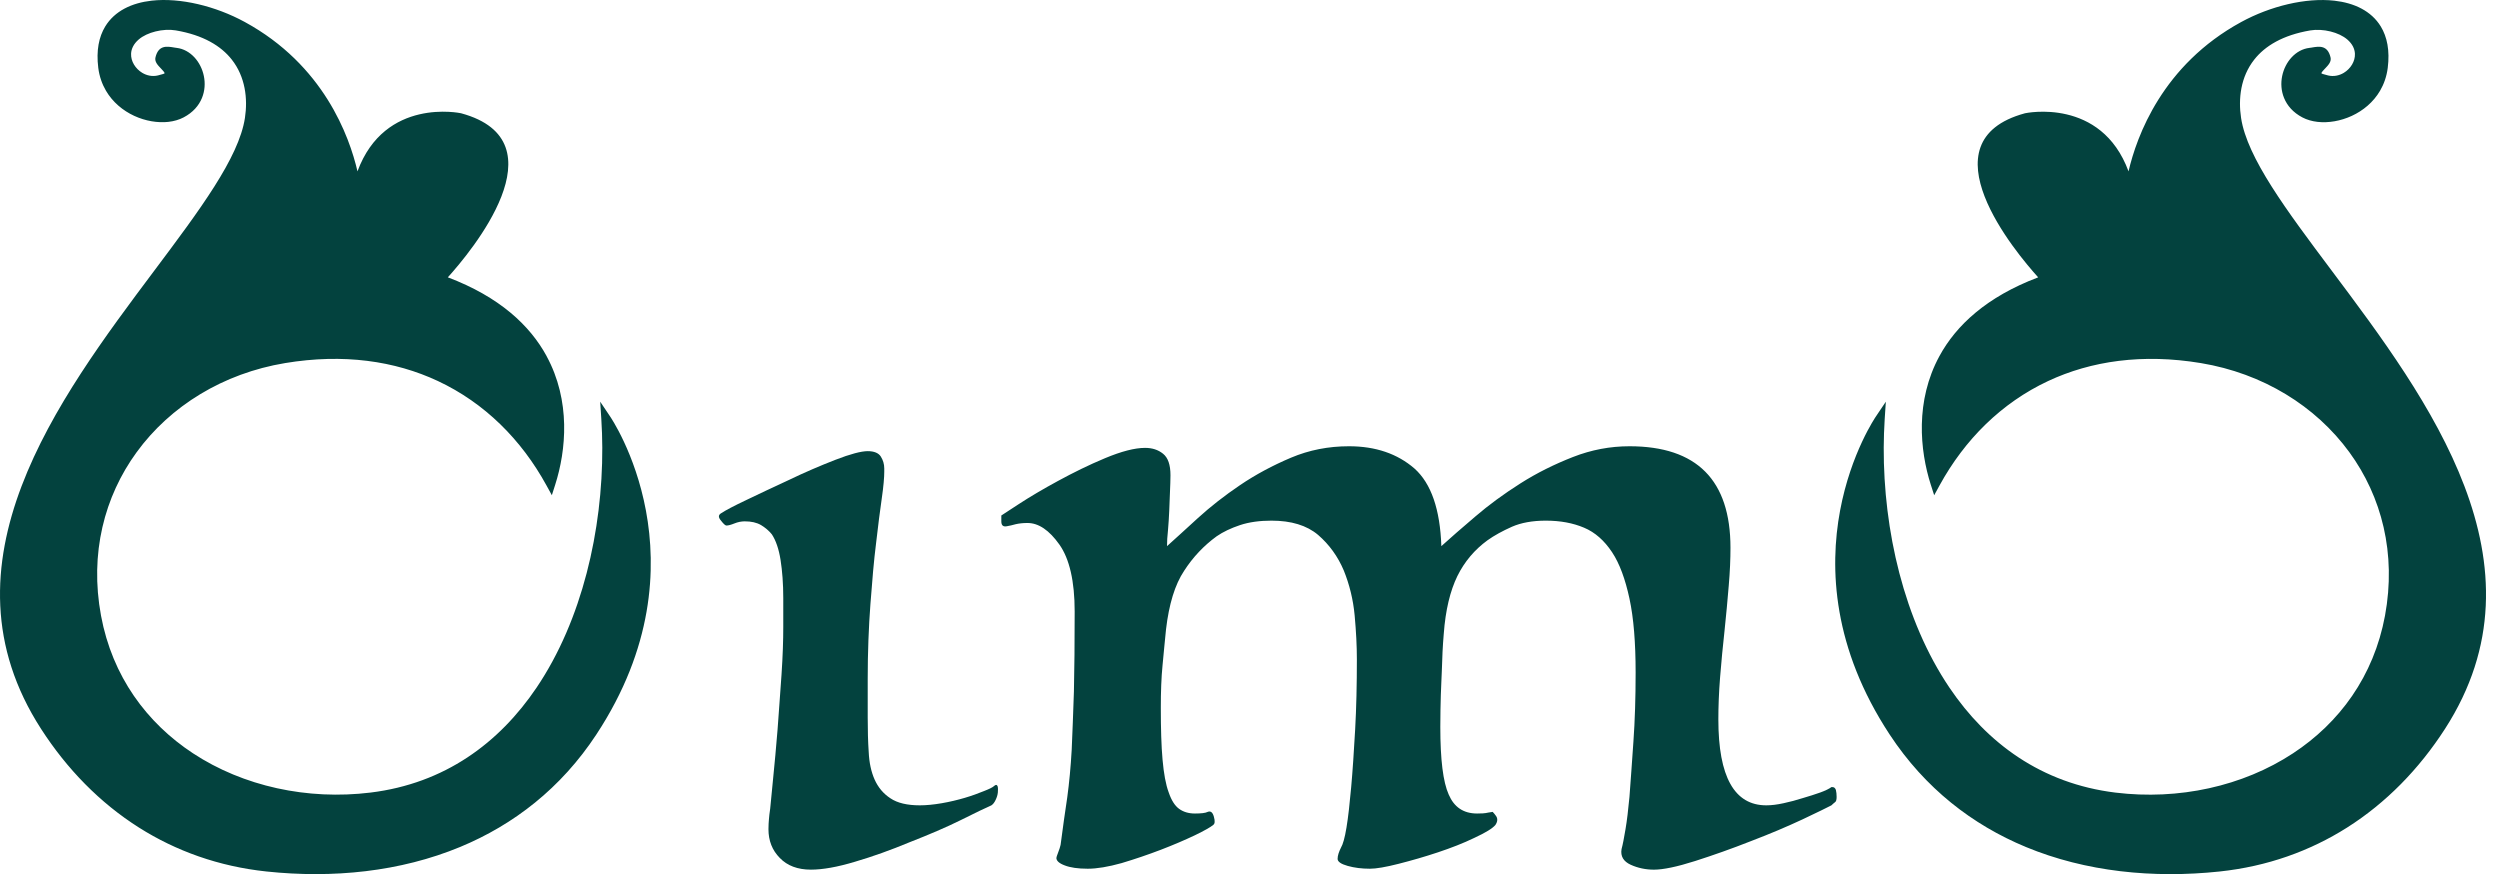 <svg width="143" height="50" viewBox="0 0 143 50" fill="none" xmlns="http://www.w3.org/2000/svg">
<path d="M104.815 45.022C104.914 45.022 104.97 45.075 105.012 45.182C105.041 45.302 105.055 45.436 105.055 45.583C105.055 45.744 105.027 45.851 104.956 45.891C104.885 45.944 104.829 45.998 104.758 46.065C104.532 46.185 103.981 46.453 103.106 46.868C102.216 47.283 101.241 47.698 100.154 48.112C99.067 48.541 98.007 48.915 96.962 49.25C95.917 49.584 95.126 49.745 94.604 49.745C94.138 49.745 93.685 49.651 93.276 49.464C92.866 49.276 92.683 48.982 92.753 48.568C92.824 48.313 92.895 47.925 92.979 47.43C93.064 46.935 93.135 46.319 93.205 45.584C93.276 44.674 93.347 43.617 93.431 42.426C93.516 41.235 93.558 39.91 93.558 38.465C93.558 36.766 93.445 35.348 93.205 34.237C92.965 33.126 92.64 32.23 92.202 31.574C91.764 30.919 91.242 30.451 90.606 30.183C89.971 29.915 89.25 29.781 88.417 29.781C87.654 29.781 87.005 29.902 86.482 30.13C85.945 30.37 85.479 30.624 85.084 30.905C84.35 31.441 83.77 32.123 83.361 32.953C82.951 33.795 82.683 34.893 82.584 36.244C82.556 36.592 82.528 36.94 82.514 37.274C82.5 37.622 82.485 37.996 82.471 38.411C82.457 38.826 82.429 39.281 82.415 39.776C82.401 40.285 82.386 40.887 82.386 41.583C82.386 43.443 82.542 44.727 82.867 45.45C83.177 46.172 83.714 46.533 84.491 46.533C84.759 46.533 84.915 46.52 84.985 46.507C85.056 46.493 85.183 46.467 85.381 46.44C85.451 46.507 85.508 46.587 85.578 46.681C85.677 46.828 85.663 47.002 85.536 47.189C85.366 47.39 84.971 47.63 84.335 47.925C83.7 48.233 83.008 48.5 82.245 48.755C81.483 49.009 80.734 49.223 80 49.41C79.265 49.598 78.714 49.691 78.361 49.691C77.895 49.691 77.472 49.638 77.09 49.531C76.709 49.424 76.511 49.29 76.511 49.129C76.511 48.942 76.582 48.728 76.709 48.474C76.808 48.313 76.921 47.938 77.019 47.336C77.118 46.734 77.203 45.971 77.288 45.022C77.373 44.072 77.443 42.987 77.514 41.743C77.584 40.499 77.613 39.161 77.613 37.702C77.613 36.953 77.57 36.123 77.486 35.2C77.401 34.29 77.189 33.434 76.864 32.631C76.525 31.828 76.031 31.146 75.395 30.597C74.746 30.049 73.856 29.781 72.726 29.781C72.062 29.781 71.455 29.861 70.932 30.035C70.41 30.209 69.958 30.424 69.591 30.677C68.856 31.213 68.235 31.869 67.727 32.658C67.204 33.447 66.865 34.558 66.696 36.003C66.625 36.658 66.569 37.341 66.498 38.05C66.427 38.759 66.399 39.575 66.399 40.485C66.399 41.676 66.427 42.666 66.498 43.456C66.568 44.245 66.681 44.874 66.851 45.329C67.006 45.784 67.204 46.091 67.444 46.265C67.684 46.439 67.981 46.533 68.348 46.533C68.701 46.533 68.955 46.506 69.083 46.439C69.252 46.372 69.365 46.466 69.435 46.72C69.506 46.974 69.492 47.121 69.393 47.188C69.252 47.309 68.899 47.51 68.348 47.777C67.783 48.045 67.133 48.326 66.399 48.607C65.665 48.888 64.916 49.142 64.154 49.37C63.391 49.584 62.742 49.691 62.219 49.691C61.654 49.691 61.216 49.624 60.906 49.503C60.581 49.383 60.425 49.236 60.425 49.075C60.425 49.048 60.454 48.941 60.524 48.767C60.595 48.593 60.637 48.446 60.666 48.326C60.793 47.349 60.92 46.452 61.047 45.609C61.16 44.78 61.245 43.87 61.301 42.893C61.344 41.916 61.386 40.806 61.428 39.548C61.457 38.291 61.471 36.765 61.471 34.972C61.471 33.246 61.174 31.962 60.595 31.145C60.016 30.329 59.409 29.915 58.773 29.915C58.505 29.915 58.293 29.941 58.109 29.982C57.926 30.035 57.742 30.075 57.587 30.102C57.375 30.142 57.276 30.049 57.276 29.821V29.486C57.319 29.46 57.644 29.245 58.279 28.831C58.915 28.416 59.663 27.974 60.525 27.506C61.387 27.038 62.276 26.596 63.209 26.208C64.14 25.82 64.903 25.619 65.496 25.619C65.906 25.619 66.245 25.726 66.527 25.954C66.81 26.181 66.951 26.583 66.951 27.185C66.951 27.466 66.937 27.774 66.923 28.122C66.909 28.47 66.895 28.831 66.881 29.205C66.867 29.593 66.838 29.955 66.81 30.316C66.768 30.677 66.754 30.985 66.754 31.239C67.22 30.825 67.799 30.289 68.519 29.634C69.239 28.978 70.044 28.349 70.934 27.747C71.823 27.145 72.798 26.623 73.843 26.181C74.888 25.74 75.99 25.526 77.162 25.526C78.687 25.526 79.93 25.954 80.905 26.797C81.865 27.653 82.374 29.139 82.445 31.239C82.967 30.771 83.617 30.195 84.393 29.54C85.156 28.884 86.017 28.255 86.964 27.653C87.91 27.051 88.913 26.556 89.972 26.141C91.031 25.727 92.105 25.526 93.206 25.526C97.062 25.526 98.983 27.466 98.983 31.333C98.983 31.962 98.955 32.684 98.884 33.501C98.813 34.317 98.742 35.173 98.644 36.07C98.544 36.966 98.46 37.863 98.389 38.745C98.319 39.629 98.29 40.431 98.29 41.154C98.29 44.432 99.208 46.065 101.03 46.065C101.327 46.065 101.652 46.025 102.019 45.944C102.386 45.864 102.753 45.77 103.121 45.65C103.488 45.543 103.827 45.436 104.124 45.329C104.42 45.222 104.632 45.115 104.759 45.021H104.816L104.815 45.022Z" fill="#03423E"/>
<path d="M49.634 41.101C49.634 41.756 49.648 42.399 49.69 43.014C49.719 43.63 49.832 44.151 50.029 44.593C50.227 45.034 50.523 45.396 50.933 45.663C51.328 45.931 51.893 46.065 52.614 46.065C52.981 46.065 53.405 46.025 53.871 45.944C54.336 45.864 54.774 45.757 55.184 45.637C55.593 45.516 55.961 45.382 56.286 45.248C56.596 45.128 56.78 45.034 56.851 44.968C56.949 44.874 57.02 44.874 57.062 44.968C57.09 45.061 57.09 45.182 57.077 45.329C57.062 45.476 57.02 45.61 56.949 45.757C56.879 45.904 56.808 45.998 56.709 46.065C56.371 46.212 55.792 46.493 54.959 46.908C54.125 47.322 53.151 47.737 52.021 48.179C50.962 48.62 49.916 48.995 48.914 49.289C47.897 49.597 47.049 49.744 46.386 49.744C45.623 49.744 45.03 49.517 44.606 49.076C44.168 48.634 43.956 48.085 43.956 47.429C43.956 47.202 43.97 47.015 43.984 46.854C43.998 46.707 44.013 46.506 44.055 46.252C44.083 45.931 44.139 45.355 44.224 44.513C44.309 43.683 44.394 42.746 44.478 41.716C44.549 40.686 44.634 39.629 44.704 38.572C44.775 37.515 44.803 36.618 44.803 35.869V34.21C44.803 33.393 44.747 32.657 44.648 32.029C44.549 31.4 44.38 30.918 44.154 30.57C43.984 30.356 43.773 30.182 43.532 30.035C43.278 29.887 42.968 29.821 42.6 29.821C42.403 29.821 42.205 29.861 42.007 29.941C41.81 30.021 41.654 30.061 41.555 30.061C41.485 30.061 41.386 29.968 41.23 29.767C41.075 29.58 41.089 29.446 41.258 29.352C41.498 29.192 41.979 28.938 42.713 28.59C43.433 28.242 44.238 27.867 45.1 27.466C46.018 27.024 46.922 26.636 47.783 26.302C48.645 25.967 49.266 25.806 49.633 25.806C50.001 25.806 50.255 25.913 50.382 26.114C50.509 26.315 50.58 26.542 50.58 26.797V26.984C50.58 27.305 50.538 27.813 50.439 28.496C50.34 29.192 50.227 30.048 50.114 31.052C49.987 32.055 49.888 33.219 49.789 34.544C49.69 35.869 49.633 37.3 49.633 38.839V41.1L49.634 41.101Z" fill="#03423E"/>
<path d="M31.499 27.651C32.553 24.35 32.572 18.585 25.156 15.97C25.156 15.97 32.488 8.411 26.302 6.727C26.302 6.727 21.48 5.694 20.383 11.015C20.383 11.015 19.889 4.763 13.868 1.481C10.377 -0.423 5.351 -0.441 5.888 3.849C6.196 6.317 8.995 7.215 10.37 6.492C12.177 5.542 11.419 3.15 10.064 2.993C9.744 2.956 9.29 2.78 9.156 3.334C9.069 3.691 10.431 4.243 9.097 4.564C7.768 4.884 6.475 3.175 7.748 2.073C8.321 1.577 9.335 1.357 10.099 1.488C13.861 2.13 14.591 4.719 14.276 6.785C13.168 14.044 -6.278 27.843 2.58 41.563C5.425 45.972 9.754 49.01 15.266 49.595C22.336 50.345 29.631 48.342 33.883 41.874C40.298 32.118 34.663 23.948 34.663 23.948C34.698 24.491 34.717 25.044 34.718 25.607C34.748 34.251 30.834 44.412 21.226 45.589C14.177 46.453 6.882 42.665 5.51 35.26C4.139 27.856 9.185 21.693 16.26 20.517C23.334 19.341 28.686 22.515 31.498 27.651L31.499 27.651Z" fill="#03423E"/>
<path d="M31.414 26.968C31.875 25.149 31.961 22.77 30.787 20.609C29.846 18.876 28.091 17.277 25.063 16.209L24.688 16.077L24.957 15.797C24.977 15.777 31.989 8.545 26.232 6.975C25.951 6.92 21.66 6.16 20.649 11.064L20.279 12.856L20.114 11.036C20.113 11.018 19.63 4.916 13.734 1.701C12.155 0.84 10.258 0.376 8.738 0.547C8.235 0.603 7.777 0.729 7.39 0.934C7.013 1.133 6.702 1.409 6.484 1.769C6.179 2.272 6.047 2.947 6.156 3.819C6.209 4.245 6.342 4.619 6.53 4.941C6.86 5.503 7.362 5.913 7.911 6.168C8.459 6.422 9.053 6.52 9.568 6.463C9.818 6.434 10.047 6.37 10.239 6.269C10.654 6.051 10.914 5.747 11.048 5.418C11.176 5.105 11.194 4.766 11.129 4.448C11.065 4.13 10.917 3.837 10.714 3.617C10.526 3.415 10.291 3.277 10.031 3.247C9.994 3.243 9.933 3.232 9.87 3.222C9.688 3.192 9.476 3.156 9.419 3.391C9.417 3.4 9.511 3.476 9.605 3.575C9.745 3.723 9.891 3.876 9.94 4.058C10.023 4.367 9.873 4.641 9.164 4.812C8.693 4.925 8.228 4.827 7.848 4.598C7.577 4.436 7.348 4.207 7.191 3.942C7.032 3.674 6.945 3.368 6.959 3.053C6.976 2.649 7.159 2.237 7.567 1.884C7.88 1.613 8.305 1.417 8.754 1.305C9.219 1.19 9.718 1.163 10.147 1.236C11.878 1.531 13.001 2.227 13.689 3.1C14.568 4.214 14.729 5.605 14.544 6.82C14.178 9.221 11.897 12.265 9.27 15.77C3.838 23.02 -3.098 32.276 2.811 41.43C4.252 43.663 6.078 45.538 8.247 46.911C10.298 48.21 12.659 49.06 15.296 49.34C19.001 49.733 22.765 49.362 26.107 47.977C29.061 46.752 31.688 44.73 33.655 41.738C38.696 34.071 36.207 27.424 34.981 25.031C34.986 25.22 34.989 25.412 34.989 25.605C35.005 30.392 33.821 35.643 31.143 39.609C28.925 42.894 25.686 45.299 21.261 45.841C17.525 46.299 13.718 45.472 10.73 43.508C7.975 41.697 5.915 38.923 5.245 35.303C4.561 31.61 5.445 28.217 7.373 25.574C9.384 22.815 12.53 20.875 16.214 20.263C19.669 19.689 22.724 20.136 25.286 21.335C27.865 22.542 29.939 24.511 31.414 26.966V26.968ZM31.267 20.375C32.655 22.93 32.387 25.756 31.758 27.724L31.566 28.327L31.259 27.767C29.823 25.144 27.715 23.043 25.047 21.794C22.586 20.642 19.644 20.214 16.308 20.768C12.767 21.357 9.746 23.218 7.817 25.865C5.968 28.401 5.12 31.662 5.778 35.215C6.422 38.691 8.397 41.352 11.038 43.088C13.917 44.98 17.588 45.777 21.194 45.335C25.44 44.815 28.553 42.499 30.69 39.335C33.308 35.457 34.467 30.307 34.451 25.606C34.45 25.332 34.445 25.057 34.435 24.781C34.426 24.513 34.413 24.24 34.395 23.963L34.331 22.976L34.891 23.811C34.907 23.834 40.619 32.115 34.114 42.009C32.086 45.095 29.373 47.18 26.323 48.445C22.889 49.869 19.03 50.251 15.238 49.849C12.512 49.559 10.07 48.679 7.947 47.336C5.711 45.92 3.832 43.991 2.351 41.696C-3.744 32.255 3.308 22.844 8.831 15.474C11.417 12.023 13.662 9.027 14.01 6.748C14.178 5.648 14.036 4.396 13.256 3.406C12.644 2.629 11.63 2.007 10.052 1.738C9.7 1.678 9.285 1.702 8.891 1.8C8.522 1.892 8.177 2.048 7.931 2.261C7.64 2.513 7.51 2.798 7.498 3.073C7.489 3.289 7.55 3.503 7.663 3.692C7.777 3.884 7.942 4.049 8.136 4.166C8.398 4.323 8.715 4.391 9.032 4.315C9.337 4.242 9.423 4.205 9.417 4.184C9.4 4.121 9.301 4.017 9.206 3.917H9.205C9.015 3.718 8.833 3.527 8.894 3.277C9.067 2.566 9.55 2.648 9.964 2.718L9.965 2.719C10.004 2.725 10.043 2.732 10.099 2.738C10.496 2.784 10.848 2.986 11.121 3.28C11.387 3.567 11.579 3.945 11.661 4.352C11.744 4.757 11.719 5.195 11.553 5.602C11.376 6.037 11.039 6.434 10.503 6.715C10.246 6.85 9.95 6.935 9.634 6.971C9.021 7.039 8.319 6.924 7.676 6.626C7.034 6.329 6.447 5.849 6.061 5.189C5.839 4.809 5.683 4.372 5.621 3.879C5.498 2.891 5.656 2.111 6.019 1.514C6.289 1.07 6.67 0.731 7.13 0.487C7.581 0.248 8.107 0.102 8.676 0.038C10.307 -0.145 12.33 0.346 14.004 1.259C18.51 3.715 19.983 7.792 20.448 9.801C22.016 5.546 26.347 6.474 26.36 6.476L26.378 6.48C32.252 8.079 26.894 14.451 25.616 15.863C28.567 16.98 30.31 18.609 31.269 20.374L31.267 20.375Z" fill="#03423E"/>
<path d="M110.7 27.651C109.645 24.35 109.627 18.585 117.042 15.97C117.042 15.97 109.71 8.411 115.896 6.727C115.896 6.727 120.718 5.694 121.815 11.015C121.815 11.015 122.309 4.763 128.33 1.481C131.822 -0.423 136.847 -0.441 136.311 3.849C136.002 6.317 133.203 7.215 131.828 6.492C130.021 5.542 130.779 3.15 132.134 2.993C132.454 2.956 132.908 2.78 133.042 3.334C133.129 3.691 131.767 4.243 133.101 4.564C134.431 4.884 135.723 3.175 134.45 2.073C133.877 1.577 132.863 1.357 132.1 1.488C128.337 2.13 127.607 4.719 127.922 6.785C129.03 14.044 148.476 27.843 139.619 41.563C136.773 45.972 132.444 49.01 126.933 49.595C119.862 50.345 112.567 48.342 108.315 41.874C101.901 32.118 107.536 23.948 107.536 23.948C107.5 24.491 107.481 25.044 107.48 25.607C107.451 34.251 111.364 44.412 120.972 45.589C128.021 46.453 135.317 42.665 136.688 35.26C138.059 27.856 133.014 21.693 125.939 20.517C118.864 19.341 113.513 22.515 110.701 27.651L110.7 27.651Z" fill="#03423E"/>
<path d="M110.441 27.725C109.812 25.757 109.544 22.93 110.932 20.375C111.89 18.61 113.633 16.981 116.584 15.864C115.307 14.452 109.949 8.08 115.822 6.481L115.84 6.477C115.854 6.475 120.184 5.547 121.752 9.802C122.218 7.794 123.69 3.716 128.196 1.26C129.87 0.347 131.894 -0.144 133.524 0.039C134.094 0.103 134.619 0.249 135.07 0.488C135.53 0.732 135.911 1.071 136.182 1.516C136.544 2.112 136.703 2.892 136.579 3.88C136.517 4.373 136.362 4.81 136.14 5.19C135.754 5.85 135.167 6.33 134.525 6.627C133.881 6.925 133.18 7.041 132.567 6.972C132.25 6.936 131.954 6.851 131.697 6.716C131.162 6.435 130.825 6.038 130.648 5.603C130.481 5.196 130.457 4.758 130.539 4.353C130.622 3.947 130.813 3.568 131.079 3.282C131.352 2.987 131.704 2.785 132.102 2.739C132.157 2.733 132.196 2.726 132.235 2.72L132.236 2.719C132.65 2.649 133.134 2.567 133.306 3.278C133.367 3.528 133.185 3.719 132.996 3.918H132.994C132.899 4.018 132.8 4.122 132.783 4.184C132.778 4.206 132.864 4.243 133.168 4.316C133.485 4.392 133.802 4.324 134.064 4.167C134.259 4.05 134.424 3.885 134.537 3.693C134.65 3.504 134.711 3.29 134.702 3.074C134.69 2.799 134.56 2.514 134.269 2.262C134.023 2.05 133.678 1.893 133.309 1.801C132.915 1.703 132.5 1.68 132.148 1.74C130.57 2.009 129.557 2.63 128.944 3.408C128.163 4.397 128.022 5.649 128.19 6.749C128.538 9.028 130.783 12.024 133.369 15.475C138.892 22.845 145.944 32.256 139.85 41.697C138.368 43.992 136.489 45.921 134.253 47.337C132.131 48.68 129.688 49.56 126.962 49.85C123.17 50.252 119.311 49.87 115.878 48.447C112.827 47.181 110.115 45.096 108.086 42.01C101.581 32.116 107.293 23.835 107.309 23.812L107.87 22.977L107.805 23.964C107.787 24.241 107.774 24.514 107.765 24.782C107.755 25.058 107.75 25.333 107.749 25.607C107.734 30.308 108.892 35.458 111.51 39.336C113.647 42.501 116.76 44.816 121.006 45.337C124.613 45.778 128.284 44.981 131.162 43.089C133.804 41.354 135.778 38.692 136.422 35.217C137.08 31.663 136.232 28.402 134.383 25.866C132.454 23.22 129.433 21.358 125.893 20.769C122.556 20.215 119.614 20.643 117.153 21.795C114.485 23.044 112.377 25.145 110.941 27.768L110.635 28.328L110.442 27.726L110.441 27.725ZM111.411 20.609C110.238 22.77 110.323 25.149 110.784 26.968C112.26 24.513 114.333 22.544 116.913 21.336C119.474 20.137 122.529 19.69 125.984 20.265C129.669 20.877 132.815 22.817 134.826 25.575C136.753 28.219 137.637 31.611 136.953 35.304C136.283 38.925 134.223 41.699 131.468 43.51C128.48 45.473 124.674 46.301 120.938 45.843C116.513 45.301 113.274 42.896 111.055 39.61C108.378 35.645 107.194 30.394 107.21 25.607C107.21 25.413 107.213 25.222 107.217 25.033C105.992 27.426 103.502 34.072 108.543 41.74C110.51 44.732 113.138 46.753 116.092 47.978C119.433 49.364 123.198 49.735 126.902 49.342C129.539 49.062 131.901 48.211 133.952 46.913C136.121 45.539 137.946 43.664 139.388 41.431C145.297 32.278 138.36 23.021 132.928 15.772C130.301 12.267 128.02 9.223 127.654 6.822C127.469 5.607 127.631 4.216 128.509 3.102C129.198 2.229 130.32 1.533 132.051 1.238C132.481 1.164 132.979 1.191 133.445 1.307C133.894 1.419 134.319 1.614 134.631 1.885C135.039 2.239 135.222 2.651 135.24 3.055C135.254 3.37 135.167 3.676 135.008 3.944C134.851 4.209 134.622 4.438 134.351 4.6C133.97 4.829 133.506 4.926 133.035 4.814C132.325 4.643 132.176 4.369 132.258 4.06C132.308 3.877 132.453 3.724 132.594 3.577C132.687 3.478 132.781 3.401 132.779 3.393C132.722 3.158 132.51 3.193 132.329 3.224C132.266 3.234 132.205 3.244 132.167 3.249C131.907 3.279 131.672 3.416 131.484 3.619C131.281 3.838 131.134 4.132 131.069 4.45C131.004 4.768 131.023 5.108 131.15 5.42C131.285 5.749 131.544 6.052 131.959 6.271C132.151 6.372 132.38 6.436 132.63 6.464C133.146 6.522 133.739 6.423 134.288 6.17C134.837 5.915 135.339 5.505 135.668 4.942C135.856 4.621 135.989 4.247 136.042 3.821C136.151 2.949 136.02 2.274 135.715 1.771C135.496 1.411 135.185 1.135 134.808 0.936C134.422 0.731 133.964 0.605 133.461 0.549C131.941 0.378 130.043 0.842 128.464 1.703C122.568 4.918 122.086 11.02 122.084 11.038L121.919 12.858L121.549 11.066C120.539 6.162 116.247 6.921 115.966 6.976C110.21 8.547 117.221 15.779 117.241 15.799L117.51 16.079L117.136 16.211C114.107 17.279 112.352 18.878 111.411 20.611L111.411 20.609Z" fill="#03423E"/>
</svg>
